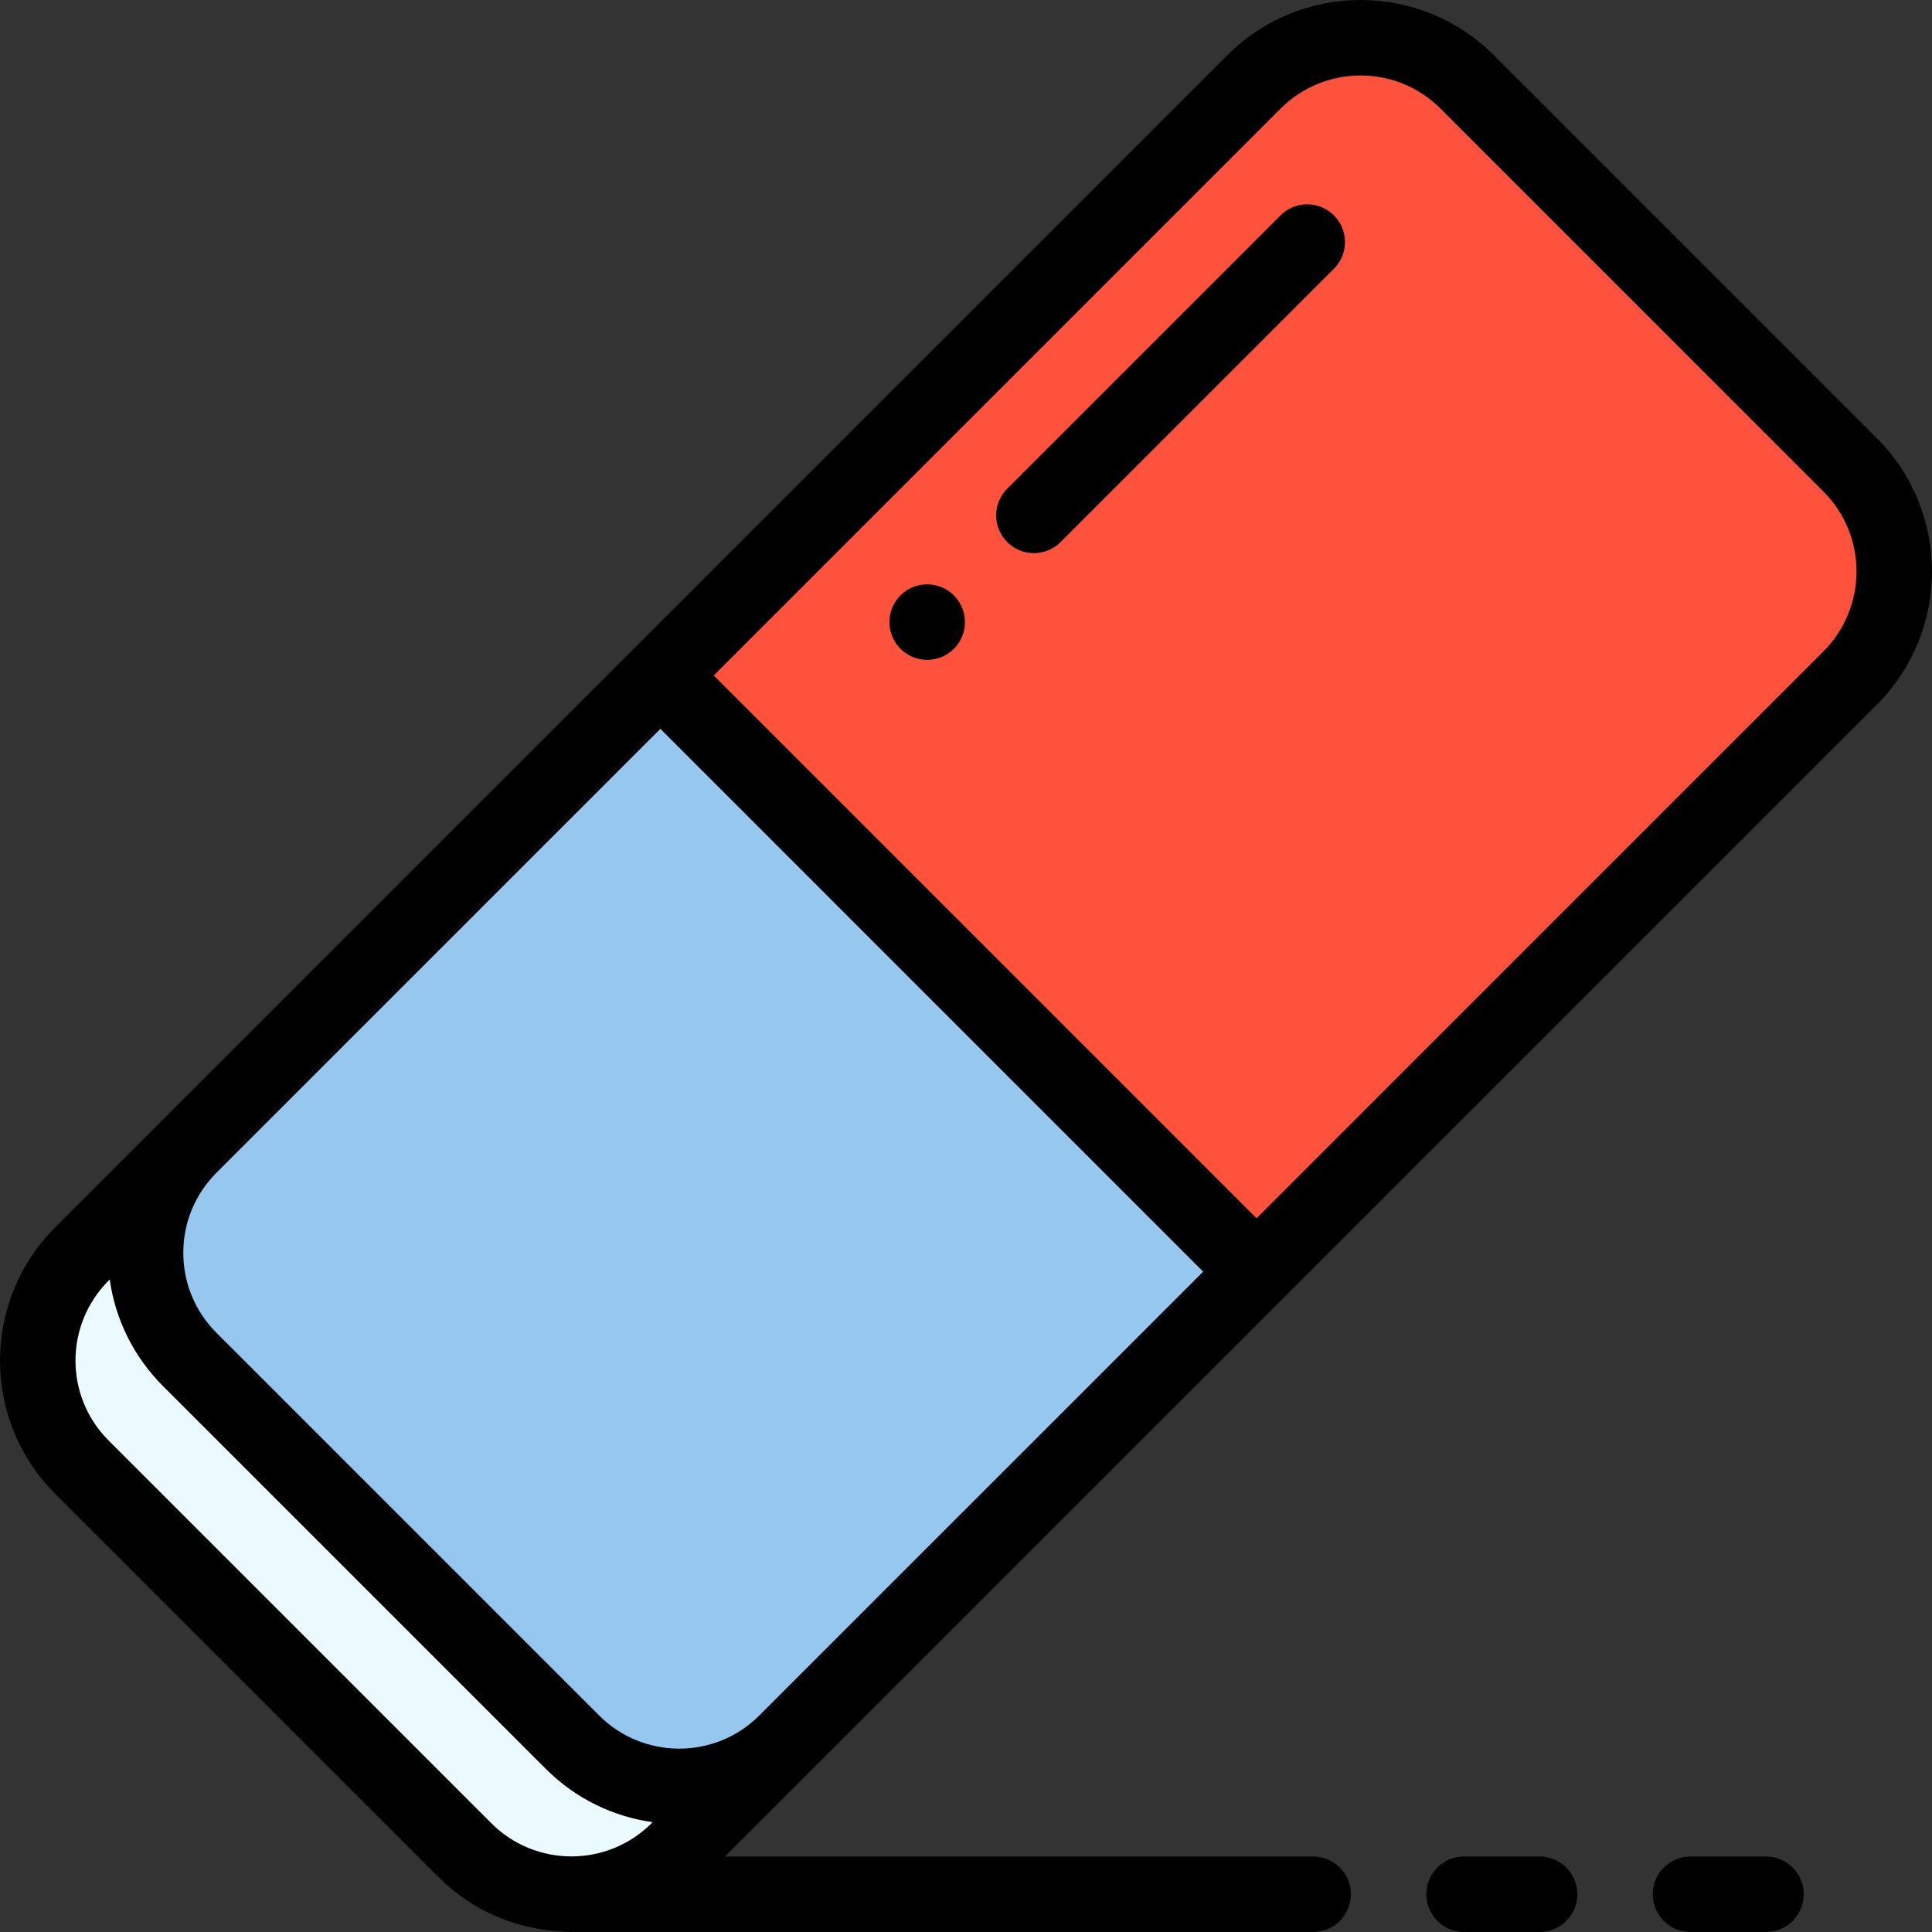 <svg xmlns="http://www.w3.org/2000/svg" version="1.1" xmlns:xlink="http://www.w3.org/1999/xlink" width="512" height="512" x="0" y="0" viewBox="0 0 512.001 512" style="enable-background:new 0 0 512 512" xml:space="preserve" class=""><rect x="0" y="0" width="512.001" height="512" fill="#333333" stroke="none"/><g><path fill="#eafaff" d="M50.293 303.719 21.734 332.28c-15.632 15.63-15.632 40.95 0 56.567L123.152 490.27c15.621 15.617 40.938 15.617 56.57 0l28.56-28.563zm0 0" opacity="1" data-original="#eafaff"></path><path fill="#ff523d" d="M490.27 123.152c15.628 15.621 15.628 40.942 0 56.57L333 337l-.012-.012L175.012 179l157.27-157.266c15.628-15.629 40.948-15.629 56.566 0zm0 0" opacity="1" data-original="#ff523d"></path><path fill="#96c8ef" d="M333 337 208.281 461.707c-15.62 15.621-40.941 15.621-56.558 0L50.293 360.281c-15.621-15.62-15.621-40.941 0-56.562L175.012 179l157.976 157.988zm0 0" opacity="1" data-original="#96c8ef"></path><path d="M238.64 157.793c-3.898 3.91-3.898 10.238 0 14.14a10.006 10.006 0 0 0 14.15 0c3.901-3.902 3.901-10.23 0-14.14a10.013 10.013 0 0 0-14.15 0zm0 0" fill="#000000" opacity="1" data-original="#000000" class=""></path><path d="M497.34 116.082 395.922 14.664c-19.535-19.55-51.16-19.55-70.715 0L14.664 325.207c-19.543 19.543-19.559 51.168 0 70.715L116.082 497.34c9.254 9.254 21.648 14.656 36.32 14.656H348c5.52 0 10-4.476 10-10 0-5.52-4.48-10-10-10H192.133c.758-.754 304.789-304.785 305.207-305.203 19.539-19.543 19.555-51.168 0-70.711zM201.21 454.637c-11.694 11.695-30.722 11.695-42.417 0l-101.43-101.43c-5.664-5.664-8.785-13.195-8.785-21.207 0-8.008 3.121-15.543 8.785-21.207l117.649-117.648L318.859 337zM28.8 381.773c-11.726-11.718-11.73-30.687.005-42.421l.273-.274c1.504 10.668 6.39 20.52 14.145 28.274l101.43 101.425c7.949 7.953 17.937 12.657 28.296 14.121l-.297.297c-11.699 11.696-30.734 11.7-42.43 0zm454.395-209.12L333 322.854 189.152 179.004l150.2-150.2c11.726-11.726 30.695-11.738 42.425 0L483.2 130.228c11.73 11.722 11.735 30.687-.004 42.425zm0 0" fill="#000000" opacity="1" data-original="#000000" class=""></path><path d="m339.36 57.082-72.43 72.43c-3.907 3.906-3.907 10.238 0 14.14a9.996 9.996 0 0 0 14.14 0l72.43-72.43c3.906-3.906 3.906-10.238 0-14.14a9.996 9.996 0 0 0-14.14 0zM388 491.996c-5.523 0-10 4.48-10 10 0 5.524 4.477 10 10 10h20c5.52 0 10-4.476 10-10 0-5.52-4.48-10-10-10zM448 491.996c-5.523 0-10 4.48-10 10 0 5.524 4.477 10 10 10h19.996c5.524 0 10-4.476 10-10 0-5.52-4.476-10-10-10zm0 0" fill="#000000" opacity="1" data-original="#000000" class=""></path></g></svg>